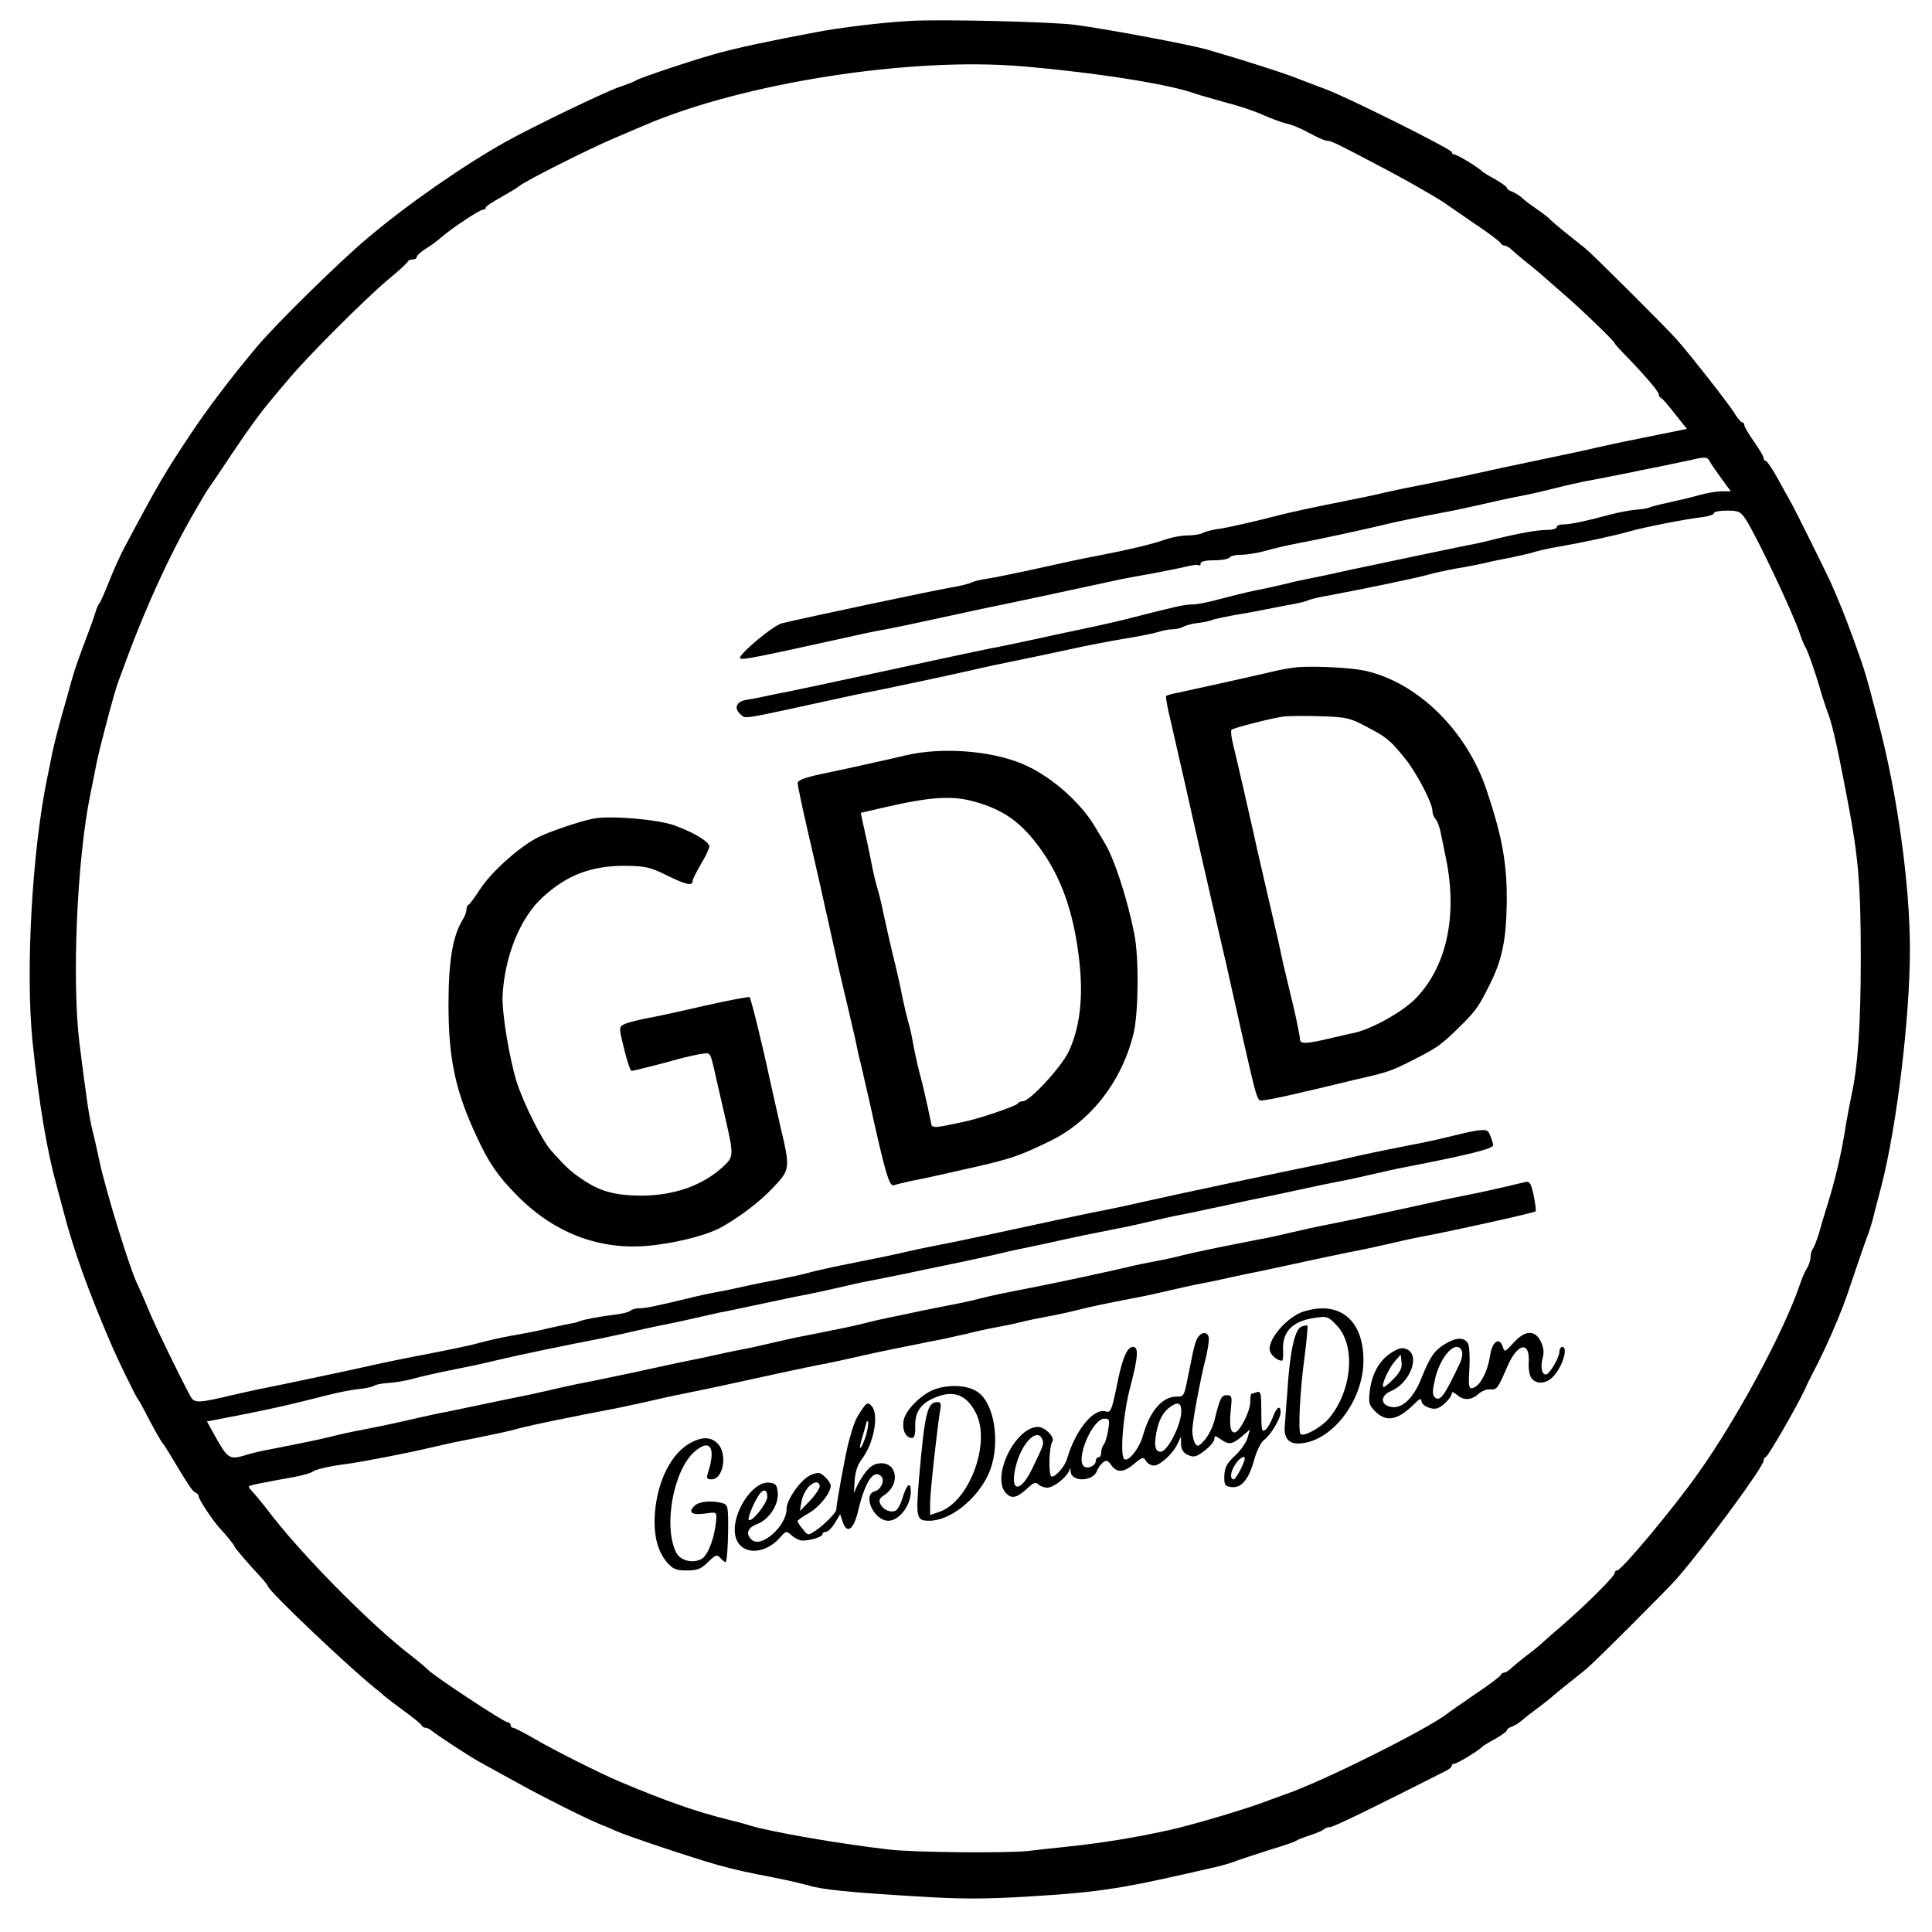 <?xml version="1.0" standalone="no"?>
<!DOCTYPE svg PUBLIC "-//W3C//DTD SVG 20010904//EN"
 "http://www.w3.org/TR/2001/REC-SVG-20010904/DTD/svg10.dtd">
<svg version="1.0" xmlns="http://www.w3.org/2000/svg"
 width="700pt" height="700pt" viewBox="0 0 700 700"
 preserveAspectRatio="xMidYMid meet">
<g transform="translate(0,700) scale(0.1,-0.1)"
fill="#000000" stroke="none">
<path d="M3295 6924 c-94 -5 -253 -24 -335 -40 -181 -34 -282 -56 -360 -77
-84 -23 -273 -86 -293 -97 -9 -6 -39 -17 -65 -26 -52 -18 -310 -142 -412 -199
-153 -86 -352 -224 -500 -349 -102 -86 -330 -310 -398 -391 -99 -118 -181
-227 -243 -320 -92 -139 -111 -170 -239 -410 -14 -27 -39 -81 -54 -120 -15
-38 -31 -74 -35 -80 -5 -5 -11 -19 -14 -30 -3 -11 -17 -51 -32 -90 -30 -80
-43 -116 -56 -162 -5 -18 -13 -48 -18 -65 -22 -75 -43 -156 -51 -193 -4 -22
-13 -64 -19 -94 -55 -267 -79 -702 -53 -956 23 -221 52 -394 87 -520 7 -27 18
-68 24 -90 38 -147 93 -298 178 -495 23 -53 87 -184 93 -190 3 -3 13 -21 23
-40 25 -50 61 -114 67 -120 3 -3 10 -14 17 -25 73 -122 90 -148 100 -152 7 -3
13 -9 13 -15 0 -11 54 -92 79 -118 22 -23 51 -60 51 -64 0 -4 57 -70 93 -108
15 -16 27 -32 27 -34 0 -16 294 -295 393 -374 11 -8 24 -20 31 -26 6 -5 38
-30 71 -54 33 -24 62 -47 63 -52 2 -4 8 -8 13 -8 6 0 15 -4 22 -10 25 -20 147
-100 184 -119 21 -12 83 -46 138 -76 90 -50 237 -123 290 -145 11 -4 37 -15
57 -24 42 -19 286 -100 368 -123 68 -19 103 -26 210 -47 47 -9 100 -22 119
-27 44 -15 154 -26 394 -40 153 -10 241 -10 395 -1 278 17 344 28 702 111 19
5 46 13 60 19 14 5 66 22 115 38 50 15 95 30 100 34 6 4 28 13 50 20 22 7 44
16 50 21 5 5 16 9 24 9 12 0 146 65 422 205 10 5 19 13 19 17 0 5 5 8 10 8 10
0 89 48 100 61 3 3 24 16 48 29 23 13 42 27 42 31 0 4 8 10 18 13 10 4 27 14
38 24 10 9 37 30 59 46 22 17 42 32 45 35 5 6 82 68 124 101 23 17 300 294
332 331 109 126 314 405 314 427 0 6 4 12 9 14 8 3 114 186 140 243 7 17 20
42 27 56 28 53 52 105 67 139 40 92 51 121 77 200 36 106 51 149 61 175 4 11
10 31 14 45 3 14 17 68 31 120 57 221 104 613 104 861 0 230 -44 552 -112 814
-49 189 -50 191 -91 305 -33 90 -48 128 -84 210 -19 41 -130 266 -147 295 -6
11 -27 48 -46 83 -19 34 -38 62 -42 62 -5 0 -8 5 -8 10 0 6 -16 33 -35 60 -19
27 -35 54 -35 60 0 5 -4 10 -8 10 -4 0 -16 14 -26 30 -16 29 -160 212 -210
269 -33 38 -310 314 -332 331 -55 43 -120 96 -129 106 -5 6 -26 22 -45 35 -19
13 -44 31 -54 41 -11 10 -28 20 -38 24 -10 3 -18 9 -18 13 0 4 -19 18 -42 31
-24 13 -45 26 -48 29 -11 13 -90 61 -100 61 -5 0 -10 4 -10 9 0 10 -384 202
-460 229 -30 11 -77 29 -105 40 -42 17 -192 65 -320 102 -63 18 -353 73 -480
90 -81 11 -491 21 -600 14z m405 -164 c262 -22 533 -64 630 -99 14 -5 63 -19
110 -32 47 -12 108 -32 135 -45 28 -12 64 -26 80 -30 30 -7 50 -15 112 -48 17
-9 36 -16 43 -16 12 0 40 -13 183 -89 95 -49 231 -127 252 -144 6 -4 51 -35
100 -69 50 -33 92 -65 93 -70 2 -4 8 -8 14 -8 5 0 15 -6 22 -12 7 -7 29 -26
50 -43 21 -16 48 -39 61 -50 12 -11 48 -42 80 -70 64 -55 185 -172 185 -178 0
-3 19 -24 43 -48 72 -75 117 -128 117 -138 0 -5 4 -11 8 -13 5 -1 28 -28 51
-58 l43 -54 -89 -18 c-48 -10 -108 -22 -133 -27 -25 -5 -76 -16 -115 -25 -38
-9 -133 -29 -210 -45 -77 -16 -194 -41 -260 -56 -66 -14 -142 -30 -170 -35
-27 -5 -79 -16 -115 -24 -36 -9 -123 -27 -195 -41 -71 -14 -152 -32 -180 -39
-96 -25 -200 -49 -235 -53 -19 -3 -43 -9 -52 -14 -9 -5 -34 -9 -56 -9 -22 0
-59 -7 -83 -16 -44 -15 -125 -35 -229 -55 -84 -16 -125 -25 -255 -54 -66 -14
-138 -29 -160 -32 -22 -3 -47 -9 -56 -14 -9 -4 -43 -13 -75 -18 -74 -13 -509
-105 -610 -129 -32 -7 -163 -117 -152 -127 6 -7 48 1 388 76 52 12 115 25 140
29 52 10 89 18 260 55 69 15 143 31 165 35 34 7 182 38 430 92 28 5 84 16 125
23 41 8 92 18 112 23 20 5 39 7 42 4 4 -3 6 0 6 6 0 8 18 12 49 12 28 0 53 5
56 10 3 6 22 10 42 10 20 0 59 6 87 14 28 8 78 20 111 26 85 16 250 52 325 70
31 8 93 21 245 50 22 5 72 15 110 24 39 9 93 21 120 26 53 10 104 22 170 39
22 5 55 12 72 16 18 3 79 15 135 26 57 12 123 25 148 30 25 5 72 15 105 22 55
13 61 12 70 -5 5 -10 25 -38 43 -63 l33 -45 -32 0 c-18 0 -55 -6 -83 -14 -28
-8 -78 -20 -111 -27 -33 -7 -64 -15 -70 -18 -5 -3 -28 -6 -50 -8 -22 -2 -62
-10 -90 -17 -88 -24 -145 -36 -170 -36 -14 0 -25 -4 -25 -10 0 -5 -15 -10 -34
-10 -36 0 -103 -12 -196 -35 -30 -8 -71 -17 -90 -20 -40 -8 -251 -52 -425 -89
-66 -15 -133 -29 -150 -32 -16 -3 -55 -11 -85 -19 -30 -7 -82 -19 -115 -25
-33 -7 -90 -21 -127 -31 -36 -10 -80 -19 -97 -19 -29 0 -59 -7 -216 -47 -33
-9 -98 -24 -145 -34 -47 -10 -139 -29 -205 -44 -66 -14 -140 -30 -165 -34 -41
-8 -329 -70 -425 -91 -126 -27 -284 -61 -310 -66 -16 -3 -48 -9 -70 -14 -22
-5 -57 -12 -77 -15 -41 -6 -51 -31 -23 -55 18 -15 -2 -18 360 61 28 6 68 15
90 19 55 10 327 68 400 85 33 8 94 21 135 29 41 8 129 27 195 41 66 15 161 33
210 41 50 8 104 19 121 24 17 6 41 10 53 10 12 0 30 4 40 10 10 5 33 11 52 13
19 2 41 7 49 10 8 4 44 11 80 18 36 6 83 14 105 19 22 4 66 13 98 19 31 5 62
13 67 16 5 3 36 11 67 16 134 25 331 66 368 77 17 5 62 15 100 22 39 6 86 16
105 20 19 5 62 14 95 20 33 7 74 16 91 22 18 5 54 13 80 17 87 15 208 41 259
56 53 15 204 45 268 52 20 3 37 9 37 14 0 5 21 9 48 9 42 0 49 -4 68 -33 41
-64 169 -335 195 -412 7 -22 17 -45 21 -51 8 -11 42 -110 58 -169 5 -16 16
-50 25 -74 15 -40 36 -135 71 -321 37 -194 46 -296 46 -561 0 -243 -11 -397
-34 -499 -5 -25 -14 -70 -19 -100 -16 -106 -41 -213 -74 -315 -7 -22 -18 -60
-25 -85 -8 -25 -17 -49 -22 -55 -4 -5 -8 -18 -8 -30 0 -11 -6 -29 -13 -40 -7
-11 -19 -38 -26 -60 -58 -170 -227 -485 -369 -684 -89 -126 -277 -351 -293
-351 -5 0 -9 -5 -9 -10 0 -11 -97 -108 -185 -185 -32 -27 -68 -59 -80 -70 -13
-12 -38 -32 -56 -45 -18 -14 -41 -33 -51 -42 -10 -10 -22 -18 -27 -18 -5 0
-11 -4 -13 -8 -1 -5 -43 -37 -93 -70 -49 -34 -94 -65 -100 -70 -71 -56 -451
-246 -585 -292 -19 -7 -44 -16 -55 -20 -75 -30 -279 -91 -370 -111 -122 -27
-245 -47 -370 -60 -55 -6 -116 -12 -135 -15 -76 -9 -420 -6 -510 5 -182 21
-422 63 -500 86 -25 8 -63 18 -85 23 -115 29 -219 65 -390 137 -73 31 -236
113 -303 152 -41 24 -78 43 -83 43 -5 0 -9 5 -9 10 0 6 -5 10 -11 10 -13 0
-263 165 -287 189 -10 10 -37 33 -62 52 -151 116 -408 377 -525 534 -17 21
-38 48 -48 58 -10 10 -17 20 -15 22 2 2 28 9 58 14 30 6 79 15 108 20 30 6 59
14 65 19 10 8 61 20 117 27 61 8 236 42 310 60 30 7 78 18 105 23 143 29 174
35 220 48 42 11 167 37 360 74 22 5 72 15 110 24 39 9 93 21 120 26 49 10 105
21 350 75 66 14 140 30 165 34 25 5 77 16 115 25 39 9 95 21 125 27 30 6 73
15 95 19 22 5 63 13 90 18 28 6 68 15 90 20 22 6 67 16 100 22 33 6 76 15 95
20 19 5 62 14 95 20 33 6 85 17 115 25 53 13 86 20 215 45 33 6 85 18 115 25
30 7 82 19 115 25 33 6 78 16 100 21 22 5 74 16 115 24 41 9 127 27 190 41 63
13 135 29 160 33 25 5 77 16 115 25 39 9 90 21 115 25 127 24 409 87 414 92 2
2 -1 28 -7 57 -10 46 -14 53 -32 49 -95 -23 -168 -39 -210 -47 -27 -5 -79 -16
-115 -24 -65 -15 -330 -72 -405 -86 -22 -4 -71 -15 -110 -24 -38 -9 -90 -21
-115 -25 -190 -37 -233 -47 -285 -59 -22 -6 -67 -16 -100 -22 -33 -6 -76 -15
-95 -20 -82 -19 -239 -53 -325 -70 -138 -27 -163 -32 -215 -45 -30 -8 -82 -19
-115 -25 -33 -6 -78 -16 -100 -20 -22 -5 -65 -14 -95 -20 -30 -6 -80 -17 -110
-25 -53 -13 -84 -19 -215 -45 -33 -6 -85 -18 -115 -25 -30 -7 -82 -19 -115
-25 -33 -6 -78 -16 -100 -21 -22 -5 -74 -16 -115 -24 -41 -9 -127 -27 -190
-41 -63 -13 -137 -29 -165 -34 -27 -5 -81 -17 -120 -26 -38 -9 -88 -20 -110
-24 -22 -4 -87 -18 -145 -30 -58 -12 -116 -24 -130 -27 -14 -2 -54 -11 -90
-19 -77 -18 -124 -28 -205 -44 -33 -6 -85 -17 -115 -25 -54 -13 -93 -21 -215
-45 -33 -6 -74 -15 -91 -21 -64 -19 -67 -18 -120 77 l-24 44 22 4 c195 37 282
57 418 92 36 9 85 19 110 21 25 3 50 8 55 12 6 4 28 9 50 10 22 1 63 8 90 15
28 8 77 19 110 26 95 19 135 27 205 44 57 14 249 54 365 76 22 5 72 15 110 24
39 9 84 19 100 22 32 6 89 18 158 34 23 5 53 12 67 15 14 2 79 16 145 30 66
14 140 30 165 34 25 5 77 16 115 25 39 9 90 21 115 25 117 23 168 34 205 42
22 4 85 18 140 29 55 12 116 25 135 30 19 5 71 16 115 25 44 9 96 21 115 25
35 8 84 18 195 40 33 6 85 18 115 25 30 7 82 19 115 25 33 6 78 16 100 21 22
4 85 18 140 30 55 11 141 29 190 40 50 11 113 24 140 29 28 5 82 17 120 26 39
9 88 20 110 24 242 47 325 68 325 81 0 4 -4 19 -10 33 -8 22 -13 24 -47 20
-21 -3 -60 -12 -88 -19 -27 -7 -75 -18 -105 -24 -163 -32 -211 -42 -275 -57
-38 -9 -90 -20 -115 -25 -101 -20 -530 -111 -635 -135 -38 -9 -90 -20 -115
-25 -59 -11 -294 -61 -445 -94 -66 -14 -142 -30 -170 -35 -27 -5 -79 -16 -115
-24 -36 -9 -123 -27 -195 -41 -71 -14 -143 -30 -160 -35 -16 -5 -66 -16 -110
-25 -44 -8 -98 -19 -120 -24 -22 -5 -67 -15 -100 -21 -33 -6 -85 -17 -115 -25
-117 -28 -151 -35 -173 -35 -13 0 -27 -4 -33 -9 -5 -5 -29 -11 -54 -14 -58 -7
-111 -17 -130 -24 -8 -3 -19 -7 -25 -7 -10 -2 -47 -9 -120 -26 -22 -5 -69 -14
-105 -20 -36 -7 -87 -18 -115 -26 -44 -12 -115 -26 -265 -55 -25 -5 -74 -15
-110 -23 -65 -15 -329 -71 -405 -86 -22 -4 -71 -15 -110 -24 -131 -31 -141
-31 -156 -3 -46 86 -131 262 -153 317 -15 36 -31 73 -36 83 -24 42 -117 342
-140 452 -7 33 -18 83 -25 110 -12 48 -21 109 -47 315 -28 228 -9 665 39 900
8 41 19 93 23 115 11 56 67 267 79 296 5 13 19 51 31 84 68 183 150 364 233
510 29 50 55 95 59 100 4 6 43 62 85 126 70 104 106 153 153 209 8 10 35 42
60 71 65 78 273 286 355 355 39 32 72 62 73 67 2 4 10 7 18 7 8 0 14 4 14 9 0
5 15 19 33 30 18 11 44 30 57 42 38 33 138 99 149 99 6 0 11 3 11 8 0 4 24 20
53 36 28 16 59 34 67 41 24 20 257 137 345 174 44 19 94 40 110 47 356 153
960 248 1365 214z"/>
<path d="M4705 4583 c-22 -2 -58 -8 -80 -13 -71 -17 -319 -72 -358 -80 -21 -4
-40 -9 -42 -12 -2 -2 4 -40 15 -83 16 -69 87 -381 110 -485 10 -42 77 -337 84
-365 3 -11 15 -63 26 -115 12 -52 28 -124 36 -160 8 -36 19 -83 24 -105 28
-122 35 -148 46 -152 6 -2 60 8 120 22 60 14 159 37 219 52 131 30 130 30 222
76 82 42 96 52 167 122 54 54 65 69 107 155 41 83 56 156 58 278 3 146 -15
247 -72 417 -72 218 -251 393 -442 435 -52 11 -170 17 -240 13z m248 -217 c73
-38 85 -49 140 -117 41 -52 97 -159 97 -187 0 -10 5 -23 11 -29 6 -6 15 -29
19 -50 4 -21 13 -63 19 -93 43 -210 2 -396 -114 -512 -47 -46 -155 -106 -217
-120 -21 -4 -57 -13 -80 -18 -95 -23 -118 -24 -118 -5 0 9 -11 65 -25 124 -14
58 -30 124 -35 146 -5 22 -13 61 -19 88 -16 70 -28 120 -56 242 -14 61 -30
130 -35 155 -14 62 -58 255 -72 312 -7 26 -9 50 -6 54 6 6 133 39 183 47 17 3
78 4 136 2 99 -3 110 -6 172 -39z"/>
<path d="M3285 4264 c-33 -8 -82 -19 -110 -25 -27 -6 -66 -15 -85 -19 -19 -4
-72 -16 -117 -25 -56 -12 -83 -22 -83 -32 0 -8 16 -85 36 -171 51 -222 51
-221 64 -282 7 -30 16 -71 20 -90 4 -19 13 -55 18 -80 5 -25 22 -97 37 -160
15 -63 31 -133 36 -155 4 -22 12 -58 18 -80 5 -22 19 -83 31 -135 59 -267 72
-311 90 -304 8 3 38 10 65 16 56 11 80 16 215 47 142 32 171 42 281 95 149 71
263 216 306 391 18 74 20 276 3 360 -26 132 -74 278 -110 335 -5 8 -21 35 -36
60 -55 90 -166 185 -264 224 -115 47 -288 59 -415 30z m251 -170 c99 -28 162
-73 226 -159 82 -109 128 -238 148 -412 16 -135 3 -246 -38 -333 -27 -57 -141
-180 -166 -180 -8 0 -16 -3 -18 -8 -4 -9 -146 -57 -198 -67 -19 -4 -52 -11
-73 -15 -26 -5 -40 -4 -42 4 -1 6 -8 38 -15 71 -7 33 -18 80 -25 105 -7 25
-18 74 -25 110 -6 36 -15 76 -20 90 -4 14 -13 52 -20 85 -6 33 -18 85 -25 115
-15 60 -28 116 -46 200 -6 30 -16 69 -21 85 -5 17 -14 53 -19 80 -11 57 -24
117 -34 160 l-6 30 78 18 c177 41 254 46 339 21z"/>
<path d="M2150 4034 c-43 -8 -151 -44 -195 -65 -66 -31 -171 -124 -213 -187
-20 -31 -40 -58 -44 -60 -5 -2 -8 -10 -8 -18 0 -8 -6 -25 -14 -37 -36 -59 -51
-150 -51 -307 0 -197 25 -314 103 -480 44 -95 76 -141 145 -211 142 -144 316
-206 508 -179 92 12 183 37 230 62 68 38 140 92 188 143 65 68 65 70 27 230
-14 61 -30 133 -36 160 -28 131 -69 297 -74 302 -2 3 -78 -12 -168 -32 -90
-21 -183 -41 -208 -45 -25 -5 -57 -13 -71 -18 -25 -10 -26 -12 -17 -54 16 -70
31 -118 36 -118 7 0 107 25 177 45 28 7 63 15 80 17 32 3 27 12 54 -107 5 -22
19 -83 31 -135 29 -126 28 -133 -11 -168 -76 -69 -179 -104 -298 -104 -96 1
-149 16 -214 61 -41 28 -55 41 -110 102 -33 37 -100 171 -125 249 -27 88 -54
251 -51 314 8 143 64 281 145 355 88 81 178 115 301 114 73 -1 90 -5 154 -37
68 -33 89 -37 89 -16 0 5 14 32 30 60 17 28 30 56 30 63 0 17 -54 50 -125 76
-59 22 -233 37 -295 25z"/>
<path d="M4723 2248 c-56 -18 -123 -92 -123 -135 0 -19 25 -43 45 -43 3 0 5
15 4 33 -5 71 32 110 114 122 45 7 49 6 81 -28 69 -73 55 -236 -29 -336 -28
-33 -91 -68 -103 -57 -9 10 -2 158 14 274 8 63 13 116 11 119 -3 2 -14 0 -24
-5 -23 -13 -40 -93 -49 -237 -4 -55 -8 -109 -9 -121 -4 -41 12 -64 47 -64 118
0 238 151 238 301 0 147 -87 218 -217 177z"/>
<path d="M4343 2158 c-11 -13 -17 -35 -34 -123 -19 -96 -18 -95 -45 -95 -53 0
-98 -52 -123 -142 -13 -47 -55 -98 -68 -84 -16 16 -3 167 22 260 29 110 31
146 10 146 -22 0 -40 -44 -60 -148 -17 -81 -21 -91 -38 -86 -44 14 -110 -66
-141 -172 -8 -27 -40 -64 -55 -64 -13 0 -11 106 2 127 10 16 -27 53 -52 53
-82 0 -170 -180 -117 -239 21 -23 40 -19 79 17 21 20 30 23 39 14 7 -7 21 -12
33 -12 22 0 68 36 78 60 5 13 6 13 6 -1 2 -40 83 -38 96 3 3 9 13 22 21 29 12
10 18 8 30 -9 20 -29 46 -28 84 5 29 24 33 25 42 10 5 -9 18 -17 29 -17 22 0
70 44 86 80 l12 25 0 -28 c1 -19 8 -31 26 -39 21 -9 29 -7 60 16 19 15 35 34
35 42 0 13 3 13 22 0 30 -22 42 -20 77 9 l30 26 -9 -31 c-5 -17 -26 -47 -46
-65 -29 -27 -37 -42 -38 -72 -1 -34 2 -38 26 -41 36 -4 62 27 82 98 9 33 25
65 35 72 24 17 61 78 61 101 0 28 -15 19 -28 -17 -7 -19 -19 -40 -27 -46 -13
-11 -15 -2 -15 65 0 66 -2 76 -16 71 -9 -3 -18 -6 -20 -6 -2 0 -4 -13 -4 -29
0 -35 -39 -111 -57 -111 -16 0 -20 27 -12 100 3 29 1 35 -16 35 -20 0 -25 -11
-45 -92 -6 -24 -22 -55 -35 -70 -21 -24 -26 -26 -35 -13 -5 8 -10 29 -10 47 0
29 27 177 50 268 5 22 10 50 10 63 0 24 -21 30 -37 10z m-63 -271 c0 -50 -50
-147 -75 -147 -19 0 -24 21 -16 66 9 49 25 79 53 98 26 18 38 13 38 -17z
m-265 -69 c-4 -24 -11 -47 -16 -52 -5 -6 -9 -18 -9 -28 0 -10 -4 -18 -10 -18
-5 0 -10 -6 -10 -14 0 -16 -27 -29 -41 -20 -35 21 28 174 73 174 18 0 19 -4
13 -42z m-238 -34 c6 -16 3 -22 -38 -107 -46 -94 -84 -80 -56 20 23 81 77 131
94 87z m733 -68 c0 -15 -32 -76 -40 -76 -15 0 -12 28 6 55 14 21 34 34 34 21z"/>
<path d="M5483 2134 c-30 -33 -32 -34 -38 -14 -12 38 -39 19 -46 -31 -10 -65
-41 -119 -69 -119 -8 0 -10 22 -6 72 2 40 0 80 -5 90 -13 24 -44 23 -84 -2
-39 -24 -53 -45 -84 -121 -28 -72 -68 -112 -107 -107 -43 5 -45 41 -4 58 67
28 106 125 60 150 -15 8 -27 7 -47 -4 -50 -26 -82 -78 -90 -146 -5 -43 -3 -51
20 -74 40 -40 81 -32 140 26 19 20 27 23 27 13 0 -18 38 -35 59 -27 21 8 51
40 51 54 0 6 7 4 18 -5 24 -22 53 -21 78 2 11 10 30 18 43 17 25 -1 27 1 62
82 37 86 82 95 78 17 -2 -24 3 -50 10 -59 19 -23 54 -20 79 7 34 36 55 107 32
107 -5 0 -10 -8 -10 -17 0 -22 -36 -83 -49 -83 -15 0 -20 27 -12 58 6 21 4 39
-6 61 -22 44 -58 42 -100 -5z m-186 -30 c3 -8 0 -27 -7 -42 -56 -119 -73 -143
-92 -124 -9 9 -8 25 2 68 20 84 79 144 97 98z m-248 -100 c-18 -19 -35 -32
-37 -29 -8 7 20 68 42 93 l21 24 3 -27 c3 -20 -5 -37 -29 -61z"/>
<path d="M3395 1969 c-50 -14 -113 -75 -121 -115 -6 -35 7 -64 31 -64 8 0 12
15 11 44 -1 50 20 81 71 102 68 29 115 11 149 -56 55 -109 -24 -321 -133 -358
l-33 -11 0 42 c0 43 26 275 36 335 5 24 3 32 -9 32 -37 0 -46 -36 -67 -274
-12 -146 -10 -156 37 -156 75 0 172 77 214 168 42 91 29 234 -27 289 -31 31
-97 40 -159 22z"/>
<path d="M3123 1893 c-23 -33 -30 -50 -49 -121 -11 -43 -44 -221 -44 -242 0
-10 -46 -57 -74 -75 -28 -19 -29 -19 -47 4 -11 13 -19 26 -19 30 0 3 18 16 41
29 38 22 79 73 79 99 0 7 -9 21 -21 32 -18 17 -24 18 -51 7 -35 -15 -88 -88
-88 -123 0 -61 -90 -142 -125 -113 -25 21 -17 45 18 58 43 16 79 70 75 114 -3
28 -7 34 -31 36 -61 7 -138 -114 -123 -191 14 -71 104 -75 163 -7 20 23 22 24
40 8 10 -9 25 -17 33 -19 23 -4 80 11 80 22 0 5 6 9 13 9 7 0 21 14 32 32 l19
32 9 -27 c15 -47 40 -30 56 38 25 106 56 154 84 126 14 -14 -1 -48 -23 -54
-47 -12 -4 -107 49 -107 38 0 81 55 81 105 0 39 -14 29 -29 -19 -7 -25 -19
-47 -27 -50 -19 -7 -43 3 -54 24 -7 14 -4 21 14 33 59 39 47 121 -17 115 -23
-2 -38 -13 -59 -43 -15 -22 -29 -49 -31 -60 -3 -11 -3 4 -1 33 2 38 10 63 27
86 44 58 63 164 34 193 -13 13 -17 11 -34 -14z m16 -89 c-6 -21 -15 -43 -20
-49 -5 -5 -3 13 6 40 8 28 15 52 15 54 0 2 2 2 5 0 2 -3 0 -23 -6 -45z m-169
-189 c0 -8 -16 -32 -36 -53 l-36 -37 6 34 c6 36 32 69 54 70 6 1 12 -6 12 -14z
m-190 -38 c0 -23 -56 -94 -67 -84 -6 6 22 72 40 95 15 19 27 14 27 -11z"/>
<path d="M2505 1774 c-71 -37 -122 -135 -132 -254 -6 -78 8 -138 43 -180 22
-25 33 -30 72 -30 38 0 52 5 77 30 28 27 33 29 45 15 7 -8 16 -15 19 -15 4 0
8 47 9 104 1 99 0 104 -21 110 -40 11 -85 6 -101 -10 -24 -24 -10 -34 38 -28
42 6 43 6 41 -22 -5 -62 -28 -126 -51 -141 -30 -19 -77 -9 -93 20 -49 93 -12
299 65 367 57 50 79 16 49 -77 -6 -19 -4 -23 13 -23 43 0 59 93 22 130 -24 24
-54 25 -95 4z"/>
</g>
</svg>
